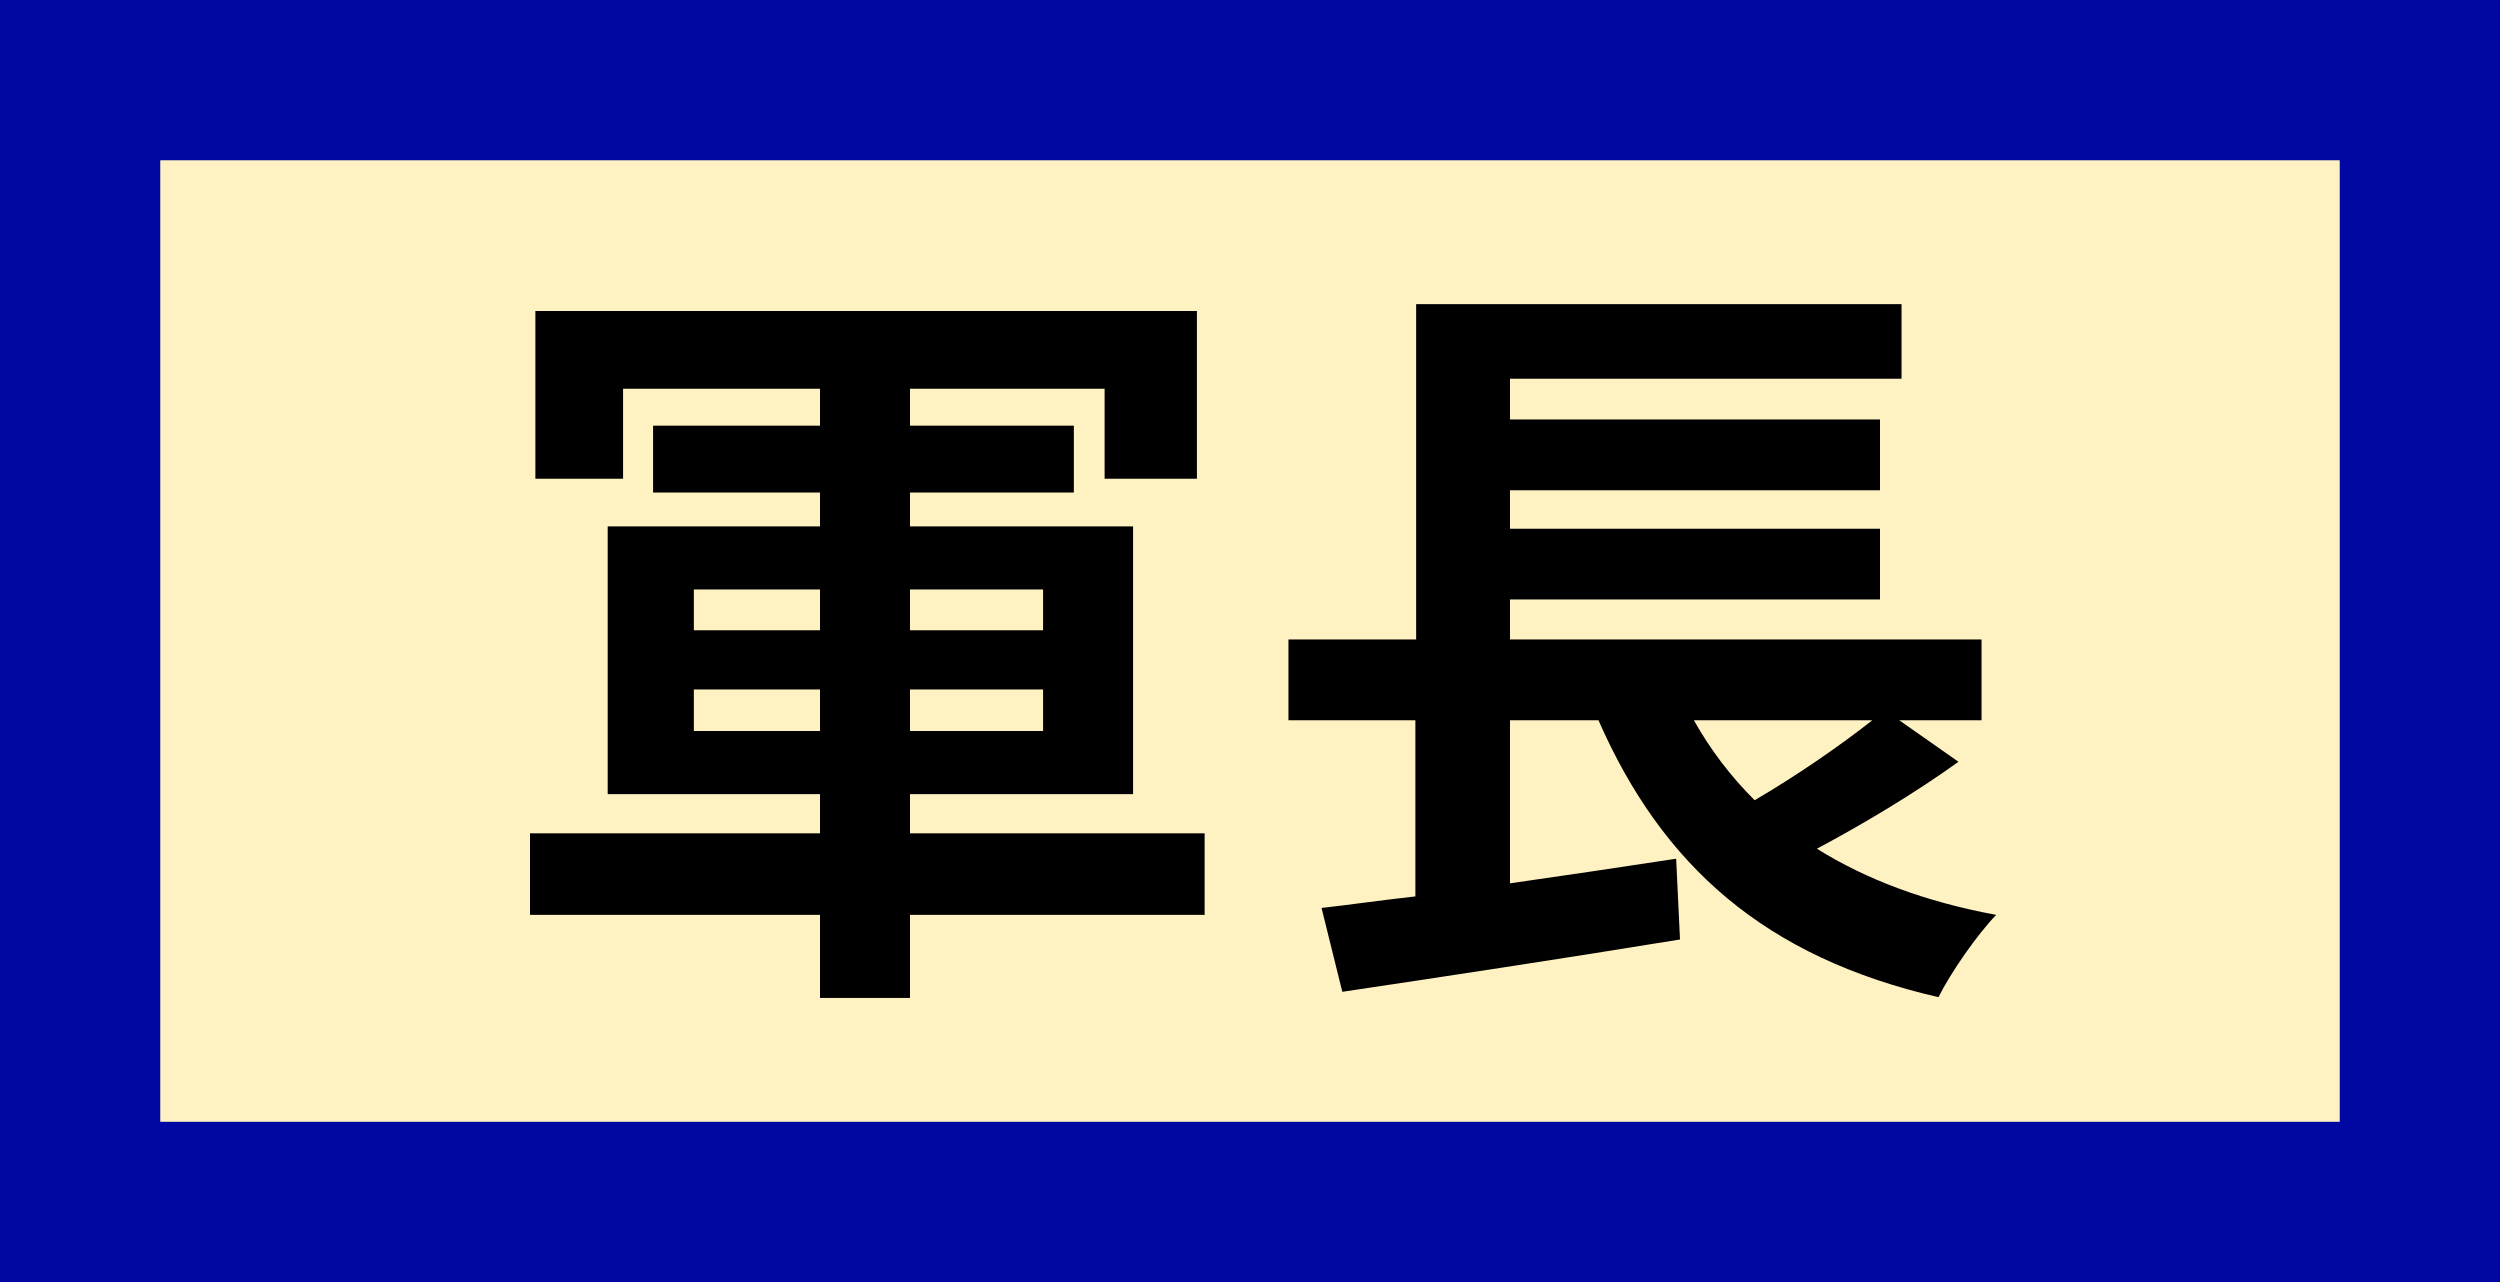 <svg width="78" height="40" viewBox="0 0 78 40" fill="none" xmlns="http://www.w3.org/2000/svg">
<rect x="0" y="0" width="78" height="40" fill="#808080" stroke="none"/>
<rect x="2.5" y="2.5" width="73" height="35" fill="#FEF1C2" stroke="#0007A3" stroke-width="5" stroke-linecap="round"/>
<path d="M21.648 22.808V21.512H25.584V22.808H21.648ZM21.648 18.392H25.584V19.664H21.648V18.392ZM32.544 18.392V19.664H28.392V18.392H32.544ZM32.544 22.808H28.392V21.512H32.544V22.808ZM37.584 26H28.392V24.776H35.352V16.424H28.392V15.368H33.504V13.28H28.392V12.128H34.464V14.936H37.344V9.704H16.704V14.936H19.44V12.128H25.584V13.28H20.376V15.368H25.584V16.424H18.96V24.776H25.584V26H16.536V28.544H25.584V31.136H28.392V28.544H37.584V26ZM58.416 22.472C57.384 23.288 56.016 24.224 54.744 24.968C54 24.224 53.376 23.408 52.848 22.472H58.416ZM59.256 22.472H61.824V19.952H47.112V18.704H58.656V16.496H47.112V15.296H58.656V13.088H47.112V11.816H59.328V9.488H44.184V19.952H40.2V22.472H44.16V27.968C43.08 28.088 42.096 28.232 41.232 28.328L41.88 30.944C44.784 30.512 48.744 29.912 52.416 29.312L52.296 26.792C50.568 27.056 48.792 27.32 47.112 27.56V22.472H49.872C51.864 27.008 55.056 29.864 60.48 31.112C60.864 30.344 61.68 29.168 62.28 28.544C60.072 28.136 58.224 27.44 56.688 26.48C58.128 25.712 59.736 24.752 61.104 23.768L59.256 22.472Z" fill="black"/>
</svg>
